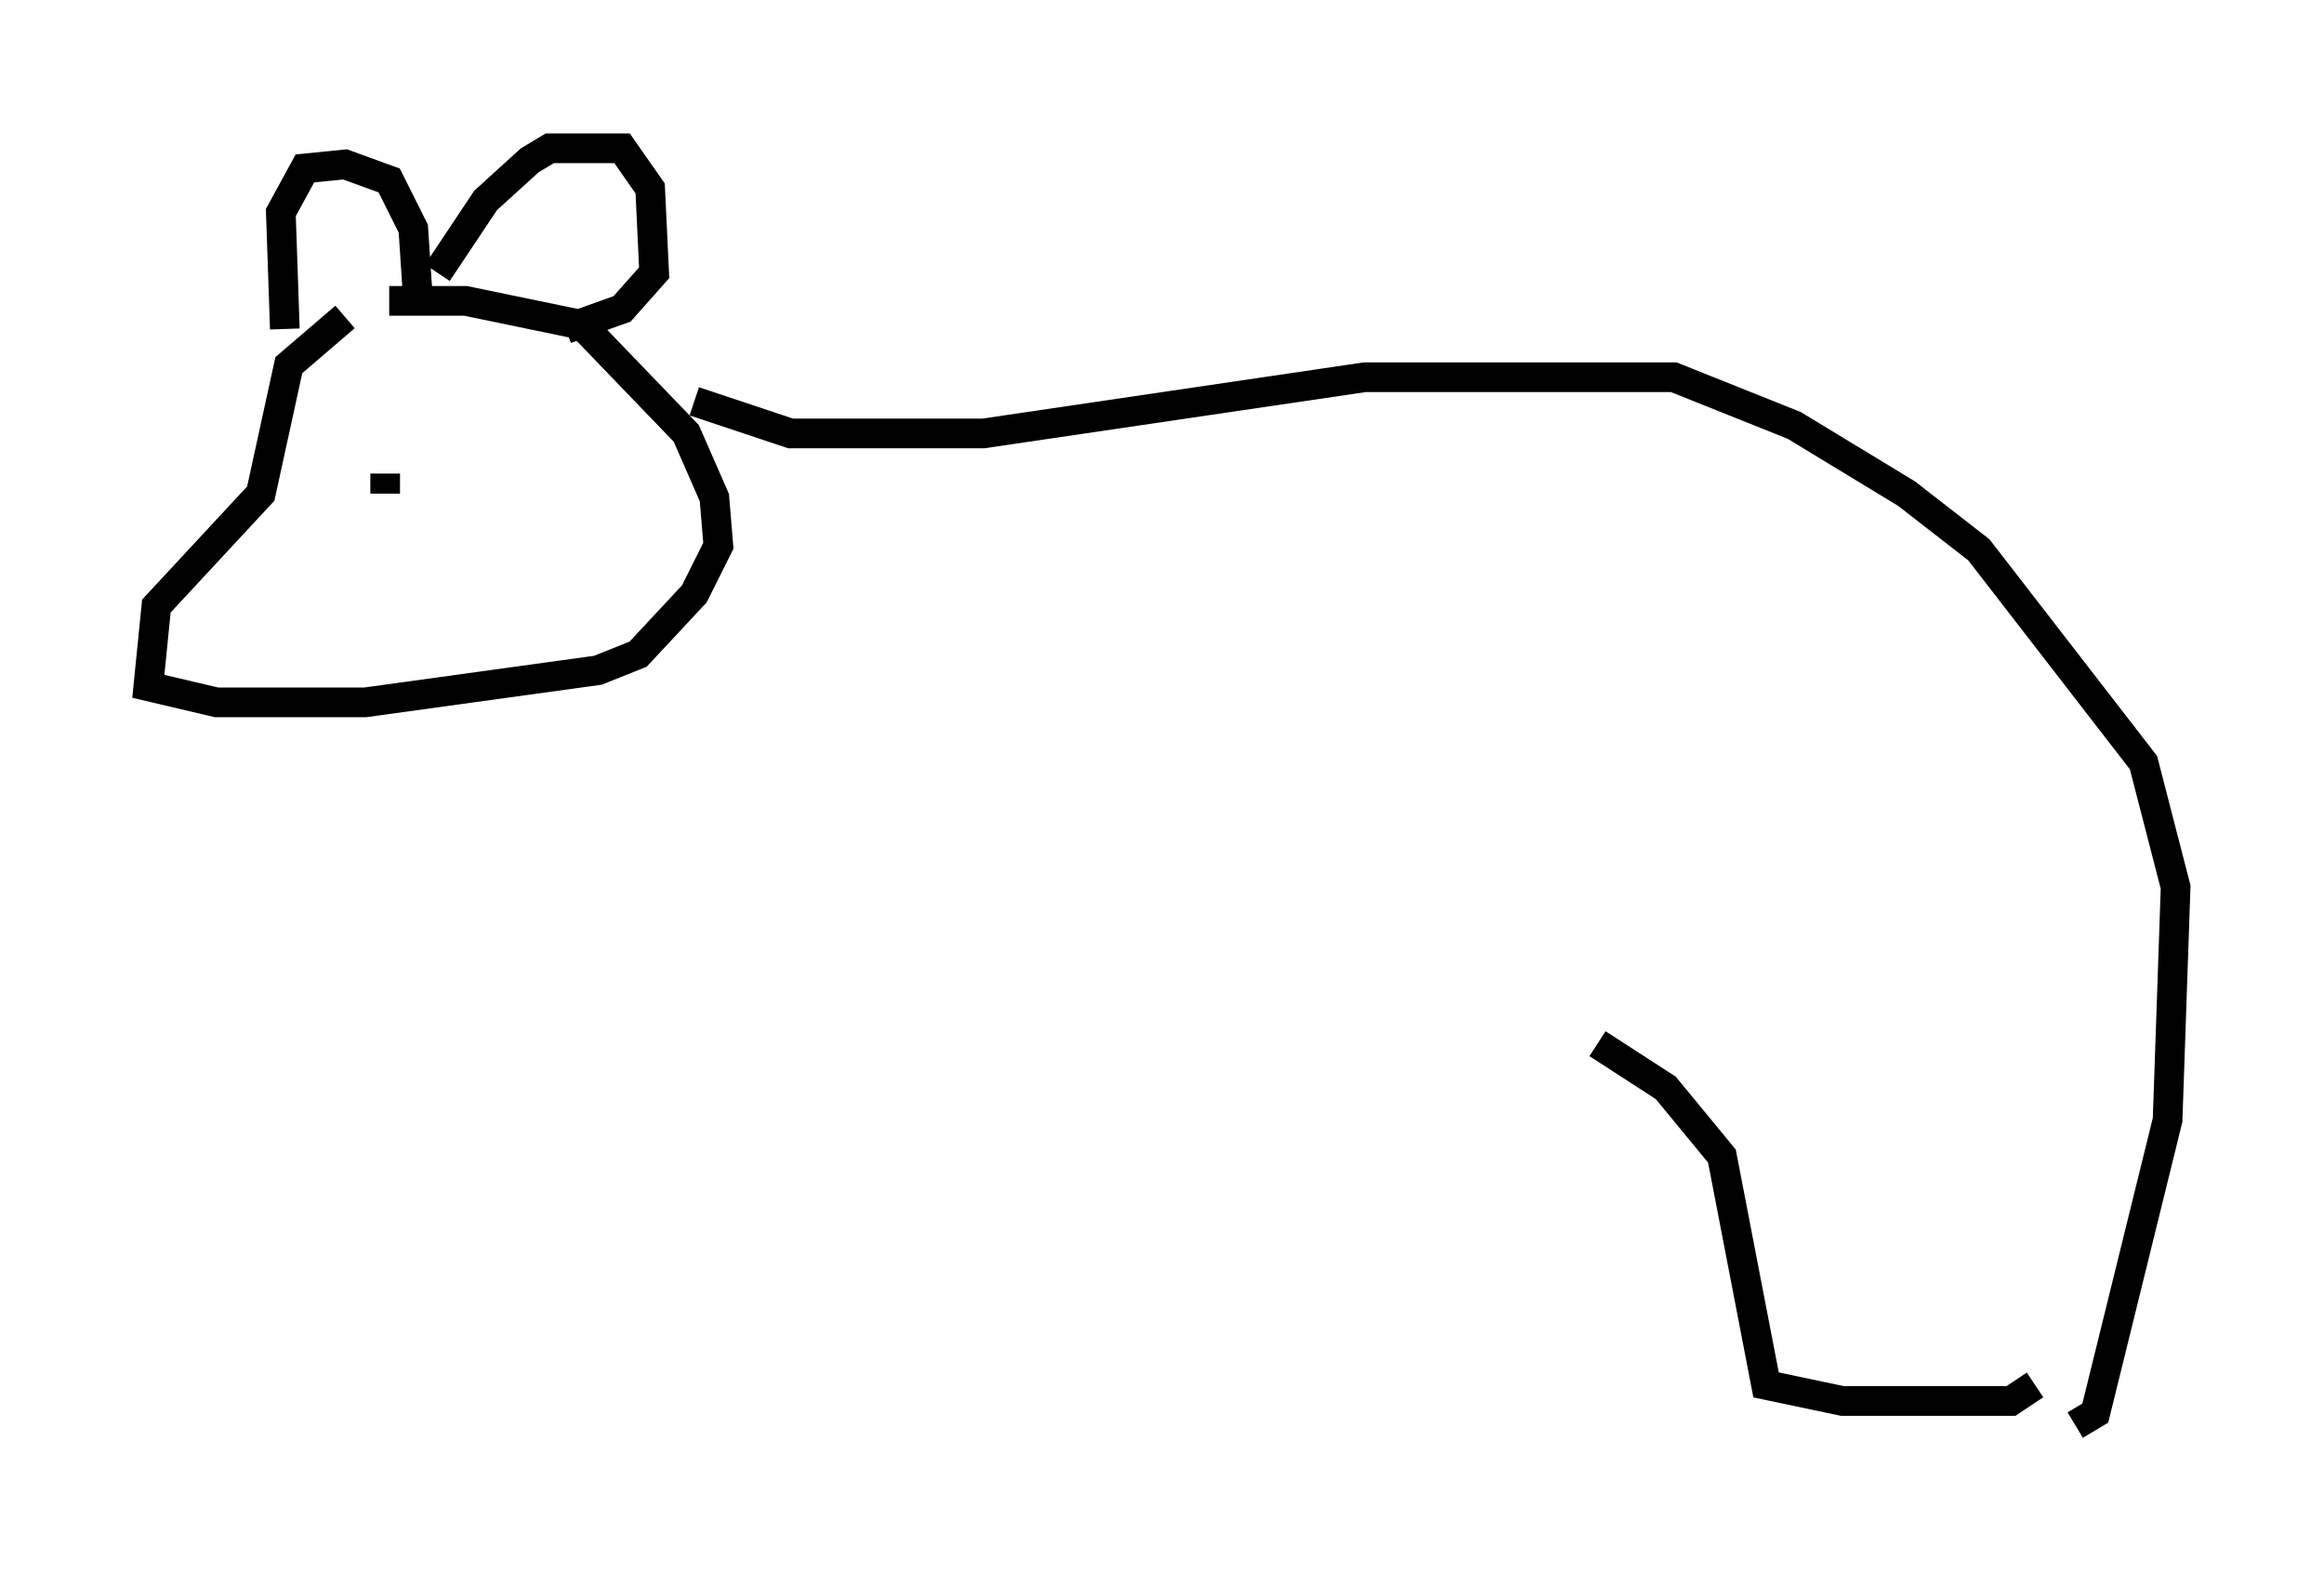<?xml version="1.0" encoding="utf-8" ?>
<svg baseProfile="full" height="53.031" version="1.1" width="78.335" xmlns="http://www.w3.org/2000/svg" xmlns:ev="http://www.w3.org/2001/xml-events" xmlns:xlink="http://www.w3.org/1999/xlink"><defs /><rect fill="white" height="53.031" width="78.335" x="0" y="0" /><path d="M12.442, 10.548 m-0.812, 0.135 l-1.894, 1.624 -0.947, 4.33 l-3.518, 3.789 -0.271, 2.706 l2.3, 0.541 5.007, 0.0 l7.848, -1.083 1.353, -0.541 l1.894, -2.03 0.812, -1.624 l-0.135, -1.624 -0.947, -2.165 l-3.518, -3.654 -3.924, -0.812 l-2.571, 0.0 m1.624, -0.947 l1.624, -2.436 1.488, -1.353 l0.677, -0.406 2.436, 0.0 l0.947, 1.353 0.135, 2.842 l-1.083, 1.218 -1.894, 0.677 m-9.472, 0.0 l-0.135, -3.924 0.812, -1.488 l1.353, -0.135 1.488, 0.541 l0.812, 1.624 0.135, 2.03 m-1.083, 6.225 l0.0, 0.677 m10.419, -3.112 l3.248, 1.083 6.495, 0.0 l12.855, -1.894 10.419, 0.0 l4.059, 1.624 3.789, 2.3 l2.436, 1.894 5.548, 7.172 l1.083, 4.195 -0.271, 7.848 l-2.436, 9.878 -0.677, 0.406 m-16.103, -12.855 l2.3, 1.488 1.894, 2.3 l1.488, 7.713 2.571, 0.541 l5.683, 0.0 0.812, -0.541 " fill="none" stroke="black" stroke-width="1" /></svg>